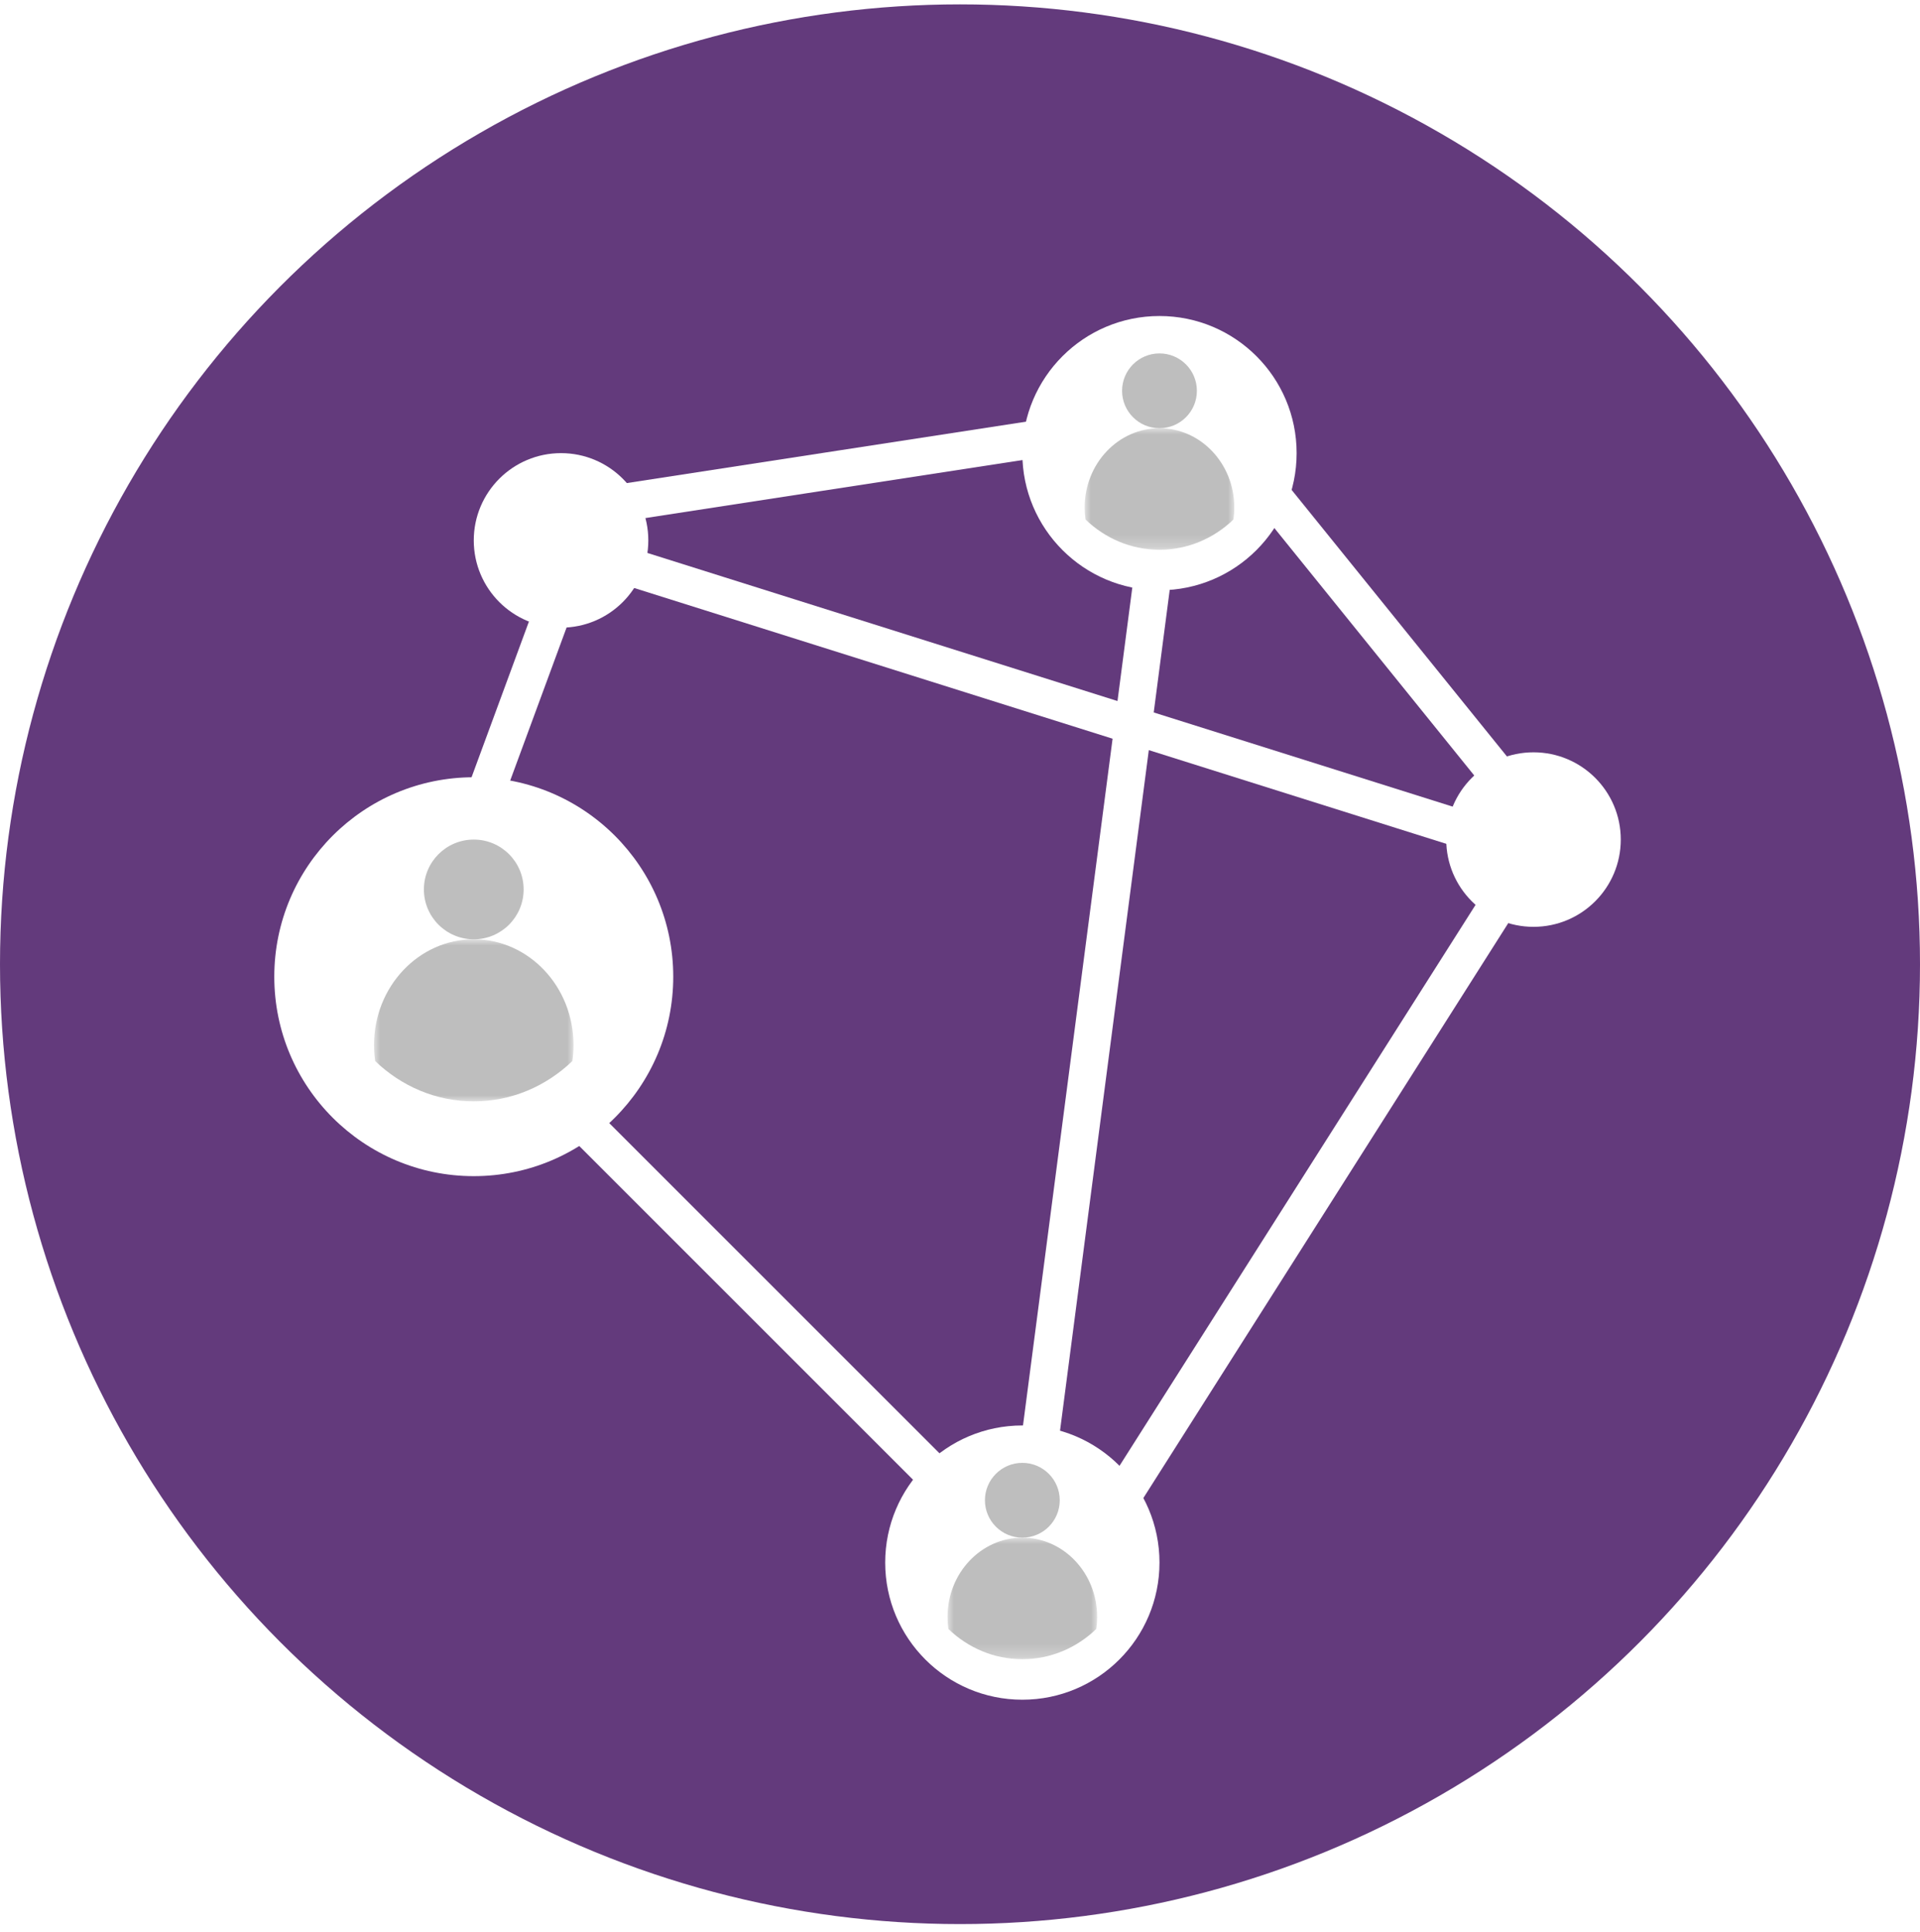 <?xml version="1.0" encoding="UTF-8"?>
<svg width="154px" height="155px" viewBox="0 0 154 155" version="1.1" xmlns="http://www.w3.org/2000/svg" xmlns:xlink="http://www.w3.org/1999/xlink">
    <!-- Generator: Sketch 43.2 (39069) - http://www.bohemiancoding.com/sketch -->
    <title>icon-open-society</title>
    <desc>Created with Sketch.</desc>
    <defs>
        <rect id="path-1" x="80" y="810" width="1280" height="7099" rx="20"></rect>
        <filter x="-0.5%" y="-0.1%" width="101.1%" height="100.2%" filterUnits="objectBoundingBox" id="filter-2">
            <feOffset dx="0" dy="2" in="SourceAlpha" result="shadowOffsetOuter1"></feOffset>
            <feGaussianBlur stdDeviation="2" in="shadowOffsetOuter1" result="shadowBlurOuter1"></feGaussianBlur>
            <feColorMatrix values="0 0 0 0 0   0 0 0 0 0   0 0 0 0 0  0 0 0 0.5 0" type="matrix" in="shadowBlurOuter1"></feColorMatrix>
        </filter>
        <polygon id="path-3" points="0 8 0 21 16 21 16 8 0 8"></polygon>
        <polygon id="path-5" points="0 6 0 15.75 12 15.75 12 6 0 6"></polygon>
        <polygon id="path-7" points="0 6 0 15.75 12 15.75 12 6 0 6"></polygon>
    </defs>
    <g id="Page-1" stroke="none" stroke-width="1" fill="none" fill-rule="evenodd">
        <g id="landing-page" transform="translate(-643, -1944)">
            <g id="Rectangle-2">
                <use fill="black" fill-opacity="1" filter="url(#filter-2)" xlink:href="#path-1"></use>
                <use fill="#FFFFFF" fill-rule="evenodd" xlink:href="#path-1"></use>
            </g>
            <g id="Group-24" transform="translate(643, 1944.351)">
                <circle id="Oval-4" fill="#633A7C" cx="77" cy="77" r="77"></circle>
                <g id="Group-17" transform="translate(22, 25)">
                    <circle id="Oval-8" fill="#FFFFFF" cx="101" cy="42" r="7"></circle>
                    <circle id="Oval-8" fill="#FFFFFF" cx="23" cy="18" r="7"></circle>
                    <g id="Group-15" transform="translate(0, 37)">
                        <circle id="Oval-8" fill="#FFFFFF" cx="16" cy="16" r="16"></circle>
                        <g id="Page-1" transform="translate(8, 5)">
                            <path d="M12,4 C12,6.209 10.209,8 8,8 C5.791,8 4,6.209 4,4 C4,1.791 5.791,0 8,0 C10.209,0 12,1.791 12,4" id="Fill-1" fill="#BEBEBE"></path>
                            <mask id="mask-4" fill="white">
                                <use xlink:href="#path-3"></use>
                            </mask>
                            <g id="Clip-4"></g>
                            <path d="M8,8 C3.582,8 0,11.796 0,16.478 C0,16.917 0.032,17.348 0.092,17.768 C2.183,19.776 4.956,21 8,21 C11.044,21 13.817,19.776 15.908,17.768 C15.969,17.348 16,16.917 16,16.478 C16,11.796 12.418,8 8,8" id="Fill-3" fill="#BEBEBE" mask="url(#mask-4)"></path>
                        </g>
                    </g>
                    <g id="Group-14" transform="translate(49, 89)">
                        <circle id="Oval-8" fill="#FFFFFF" cx="11" cy="11" r="11"></circle>
                        <g id="Page-1" transform="translate(5, 3)">
                            <path d="M9,3 C9,4.657 7.657,6 6,6 C4.343,6 3,4.657 3,3 C3,1.343 4.343,0 6,0 C7.657,0 9,1.343 9,3" id="Fill-1" fill="#BEBEBE"></path>
                            <mask id="mask-6" fill="white">
                                <use xlink:href="#path-5"></use>
                            </mask>
                            <g id="Clip-4"></g>
                            <path d="M6,6 C2.686,6 0,8.847 0,12.359 C0,12.688 0.024,13.011 0.069,13.326 C1.637,14.832 3.717,15.75 6,15.75 C8.283,15.75 10.363,14.832 11.931,13.326 C11.977,13.011 12,12.688 12,12.359 C12,8.847 9.314,6 6,6" id="Fill-3" fill="#BEBEBE" mask="url(#mask-6)"></path>
                        </g>
                    </g>
                    <g id="Group-16" transform="translate(60, 0)">
                        <circle id="Oval-8" fill="#FFFFFF" cx="11" cy="11" r="11"></circle>
                        <g id="Page-1" transform="translate(5, 3)">
                            <path d="M9,3 C9,4.657 7.657,6 6,6 C4.343,6 3,4.657 3,3 C3,1.343 4.343,0 6,0 C7.657,0 9,1.343 9,3" id="Fill-1" fill="#BEBEBE"></path>
                            <mask id="mask-8" fill="white">
                                <use xlink:href="#path-7"></use>
                            </mask>
                            <g id="Clip-4"></g>
                            <path d="M6,6 C2.686,6 0,8.847 0,12.359 C0,12.688 0.024,13.011 0.069,13.326 C1.637,14.832 3.717,15.75 6,15.75 C8.283,15.75 10.363,14.832 11.931,13.326 C11.977,13.011 12,12.688 12,12.359 C12,8.847 9.314,6 6,6" id="Fill-3" fill="#BEBEBE" mask="url(#mask-8)"></path>
                        </g>
                    </g>
                    <path d="M24.5,64.5 L54.5,94.5" id="Line" stroke="#FFFFFF" stroke-width="3" stroke-linecap="square"></path>
                    <path d="M26.5,19.5 L99.5,42.5" id="Line" stroke="#FFFFFF" stroke-width="3" stroke-linecap="square"></path>
                    <path d="M16.5,39.5 L23.5,20.5" id="Line" stroke="#FFFFFF" stroke-width="3" stroke-linecap="square"></path>
                    <path d="M24.5,15.5 L63.5,9.5" id="Line" stroke="#FFFFFF" stroke-width="3" stroke-linecap="square"></path>
                    <path d="M78.5,12.5 L99.5,38.5" id="Line" stroke="#FFFFFF" stroke-width="3" stroke-linecap="square"></path>
                    <path d="M67.5,95.5 L100.5,43.5" id="Line" stroke="#FFFFFF" stroke-width="3" stroke-linecap="square"></path>
                    <path d="M61.5,89.5 L70.5,20.5" id="Line" stroke="#FFFFFF" stroke-width="3" stroke-linecap="square"></path>
                </g>
            </g>
        </g>
    </g>
</svg>